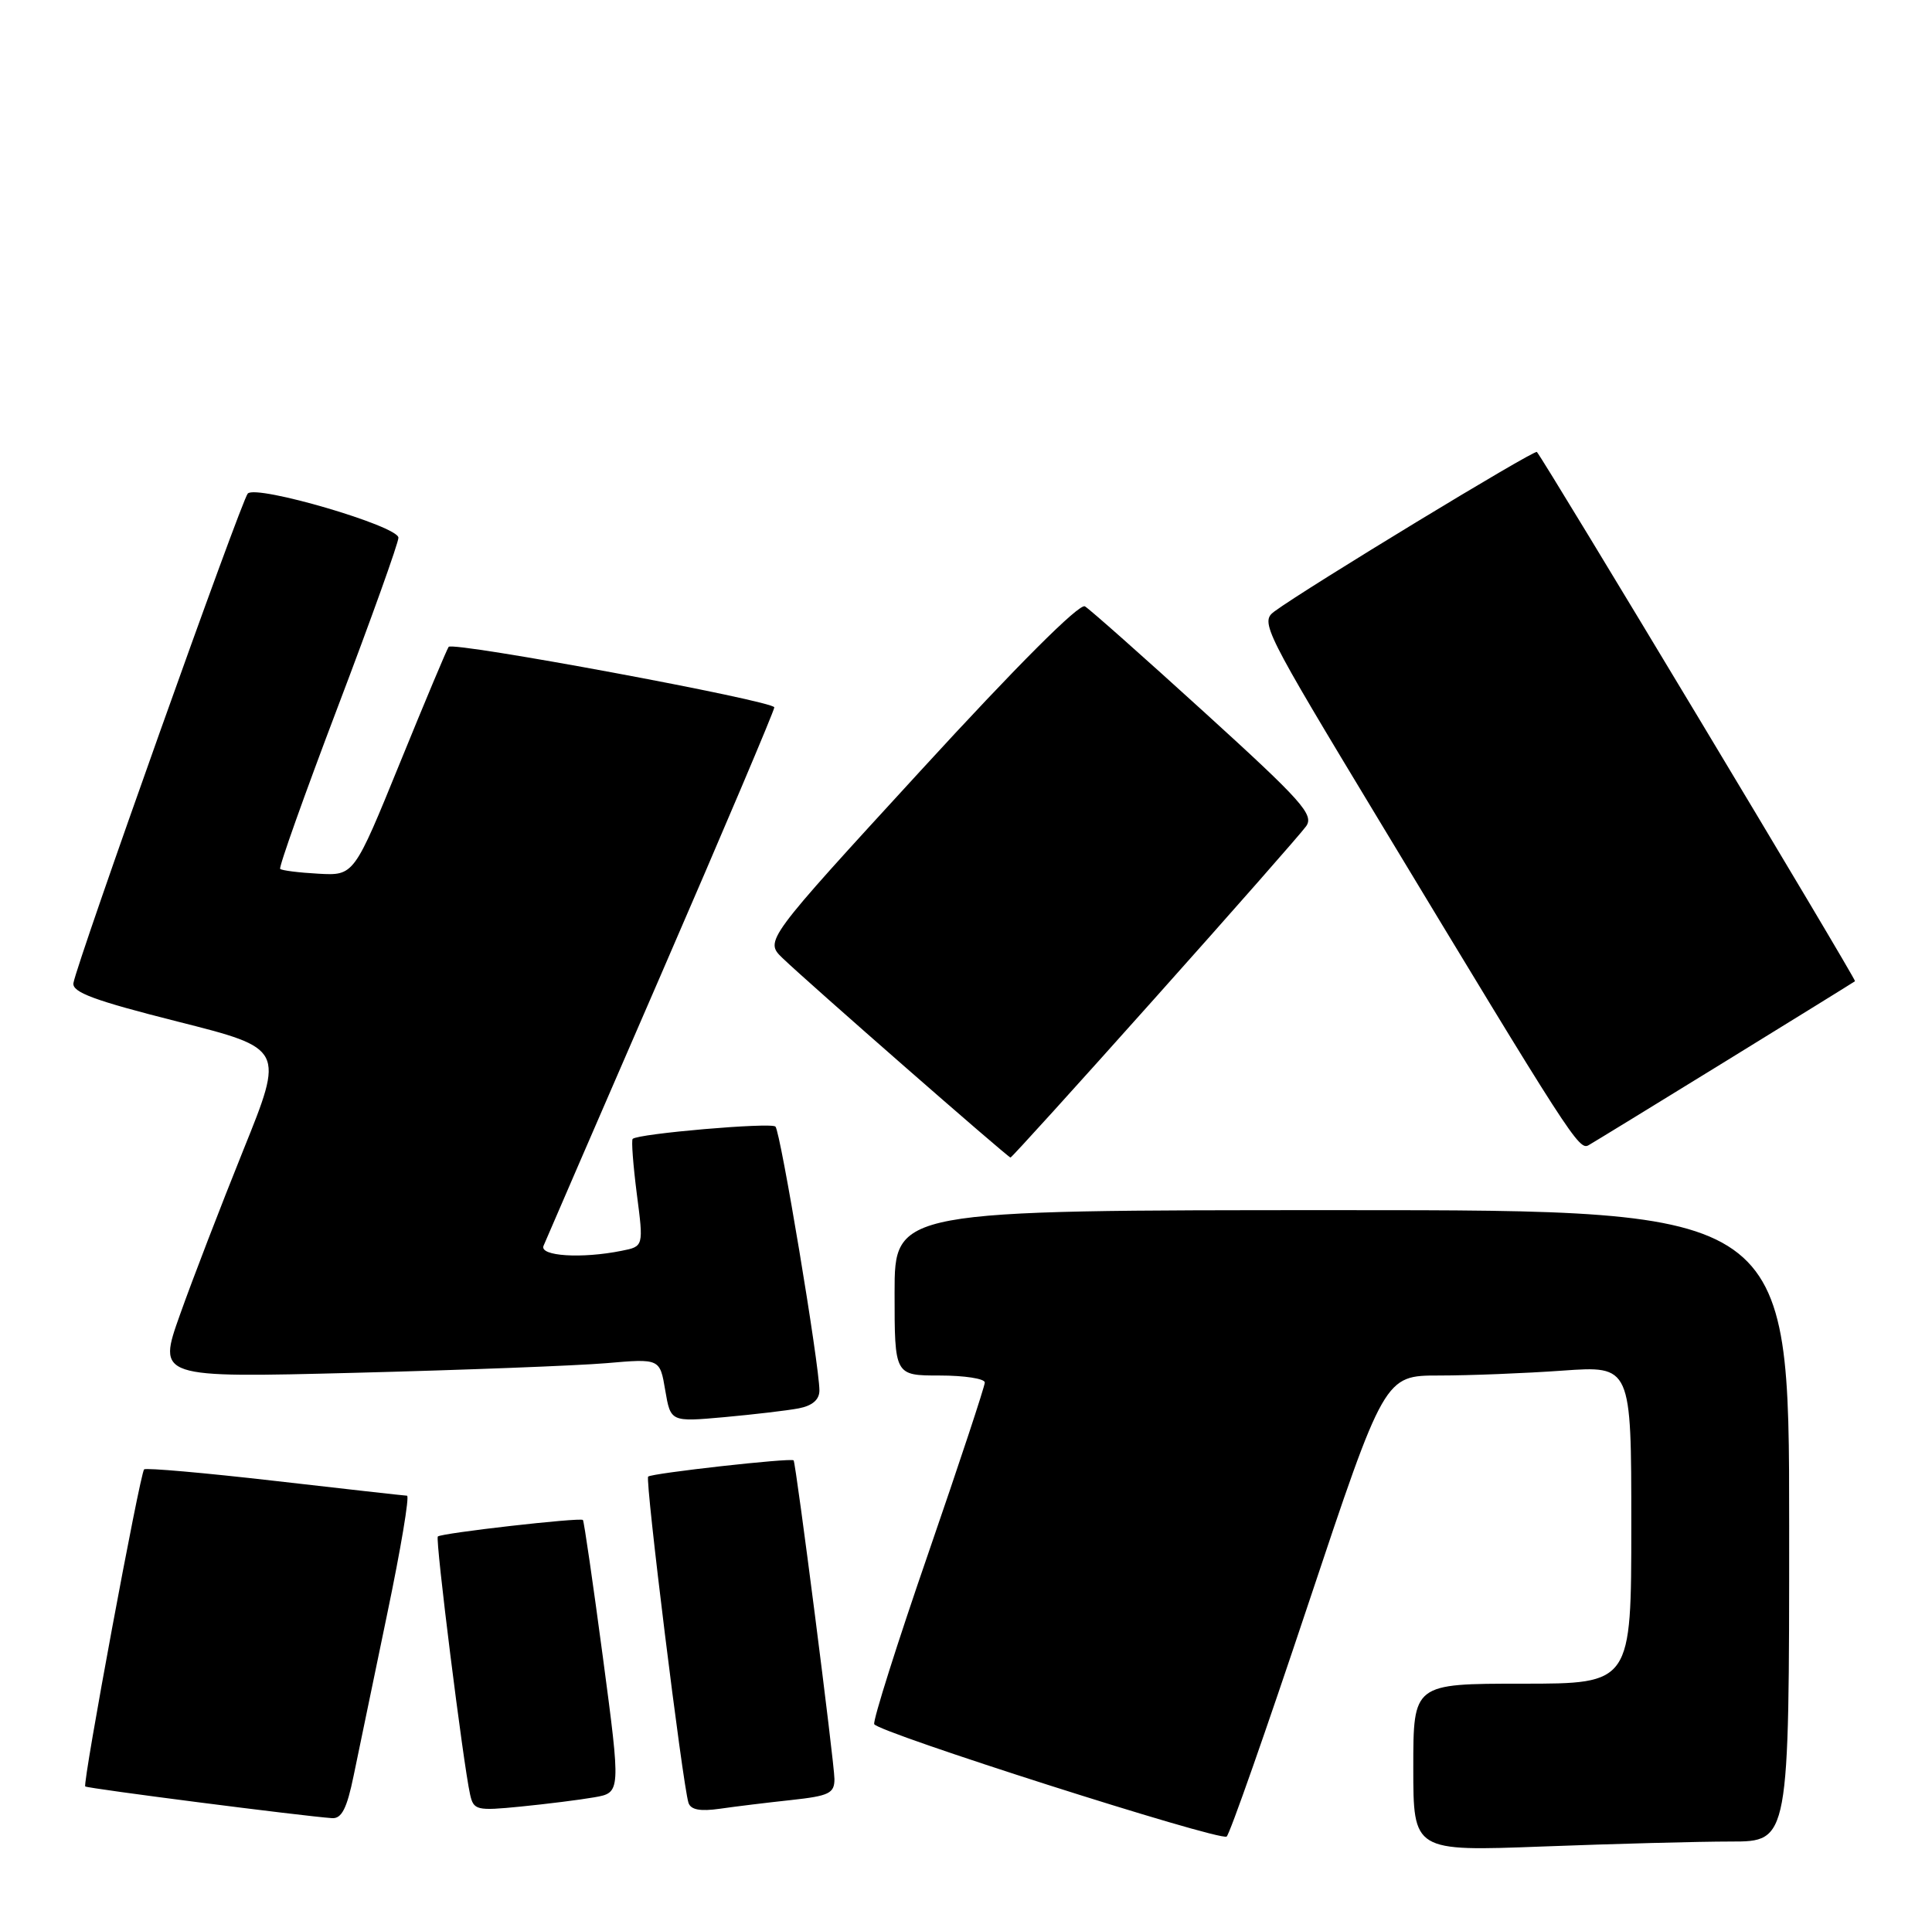 <?xml version="1.0" encoding="UTF-8" standalone="no"?>
<!DOCTYPE svg PUBLIC "-//W3C//DTD SVG 1.1//EN" "http://www.w3.org/Graphics/SVG/1.1/DTD/svg11.dtd" >
<svg xmlns="http://www.w3.org/2000/svg" xmlns:xlink="http://www.w3.org/1999/xlink" version="1.1" viewBox="0 0 257 256">
 <g >
 <path fill="currentColor"
d=" M 230.25 245.00 C 238.00 245.00 238.00 245.00 238.00 203.00 C 238.00 161.00 238.00 161.00 178.50 161.00 C 119.00 161.00 119.00 161.00 119.00 172.00 C 119.00 183.00 119.00 183.00 125.00 183.00 C 128.30 183.00 131.00 183.42 131.00 183.93 C 131.00 184.44 127.62 194.66 123.49 206.64 C 119.35 218.62 116.12 228.85 116.29 229.38 C 116.64 230.43 162.08 244.94 163.17 244.34 C 163.54 244.14 168.41 230.26 174.00 213.49 C 184.17 183.00 184.17 183.00 191.43 183.00 C 195.42 183.00 202.81 182.71 207.85 182.35 C 217.00 181.70 217.00 181.70 217.00 202.85 C 217.00 224.00 217.00 224.00 202.50 224.00 C 188.00 224.00 188.00 224.00 188.00 235.16 C 188.00 246.31 188.00 246.31 205.25 245.66 C 214.74 245.30 225.99 245.00 230.25 245.00 Z  M 47.04 236.25 C 47.69 233.09 49.70 223.41 51.50 214.75 C 53.31 206.09 54.50 198.99 54.14 198.99 C 53.79 198.98 45.87 198.09 36.55 197.02 C 27.23 195.95 19.41 195.26 19.17 195.49 C 18.62 196.04 10.96 237.29 11.34 237.67 C 11.61 237.94 40.36 241.63 44.18 241.89 C 45.45 241.97 46.15 240.59 47.04 236.25 Z  M 79.04 239.12 C 82.59 238.50 82.59 238.50 80.20 220.50 C 78.88 210.60 77.69 202.38 77.54 202.22 C 77.20 201.86 58.70 203.96 58.24 204.42 C 57.88 204.78 61.61 234.60 62.53 238.73 C 63.00 240.84 63.39 240.93 69.26 240.35 C 72.69 240.01 77.09 239.46 79.04 239.12 Z  M 105.25 239.48 C 110.30 238.93 111.00 238.59 111.00 236.68 C 111.00 234.61 105.89 194.73 105.57 194.29 C 105.30 193.92 86.67 196.00 86.22 196.45 C 85.79 196.87 90.79 237.31 91.58 239.84 C 91.88 240.78 93.13 241.01 95.75 240.64 C 97.81 240.34 102.09 239.82 105.25 239.48 Z  M 106.25 187.37 C 108.07 187.02 109.00 186.21 109.00 184.99 C 109.00 181.62 103.82 150.51 103.15 149.88 C 102.53 149.30 84.88 150.82 84.16 151.52 C 83.97 151.70 84.22 155.00 84.71 158.84 C 85.62 165.83 85.62 165.83 82.68 166.41 C 77.37 167.48 71.74 167.12 72.30 165.75 C 72.58 165.06 79.61 148.84 87.91 129.70 C 96.21 110.56 103.00 94.54 103.00 94.11 C 103.00 93.26 60.29 85.32 59.68 86.06 C 59.48 86.30 56.56 93.25 53.20 101.50 C 47.09 116.50 47.09 116.50 42.37 116.24 C 39.77 116.10 37.48 115.81 37.27 115.60 C 37.06 115.40 40.52 105.68 44.95 94.01 C 49.38 82.35 53.00 72.23 53.00 71.54 C 53.00 69.99 34.13 64.46 32.96 65.66 C 32.13 66.51 10.27 127.90 9.77 130.78 C 9.56 132.01 12.53 133.11 23.66 135.92 C 37.82 139.50 37.82 139.50 32.37 153.00 C 29.38 160.43 25.58 170.28 23.94 174.91 C 20.95 183.31 20.95 183.31 47.22 182.64 C 61.68 182.27 76.71 181.69 80.64 181.36 C 87.78 180.74 87.78 180.74 88.49 184.96 C 89.21 189.18 89.21 189.18 96.35 188.54 C 100.28 188.18 104.74 187.66 106.25 187.37 Z  M 153.60 132.83 C 164.00 121.19 173.06 110.88 173.74 109.93 C 174.83 108.40 173.21 106.59 160.24 94.79 C 152.13 87.41 144.97 81.06 144.32 80.67 C 143.59 80.24 135.34 88.48 122.43 102.57 C 101.71 125.16 101.71 125.16 104.10 127.47 C 107.52 130.76 134.08 154.00 134.42 154.00 C 134.58 154.00 143.21 144.47 153.60 132.83 Z  M 229.50 141.22 C 238.85 135.46 246.61 130.66 246.76 130.54 C 246.97 130.35 205.38 61.15 204.44 60.13 C 204.12 59.78 173.70 78.26 169.52 81.35 C 167.61 82.76 168.11 83.75 183.45 109.15 C 209.01 151.49 210.04 153.09 211.32 152.36 C 211.97 151.99 220.15 146.98 229.50 141.22 Z "/>
</g>
</svg>